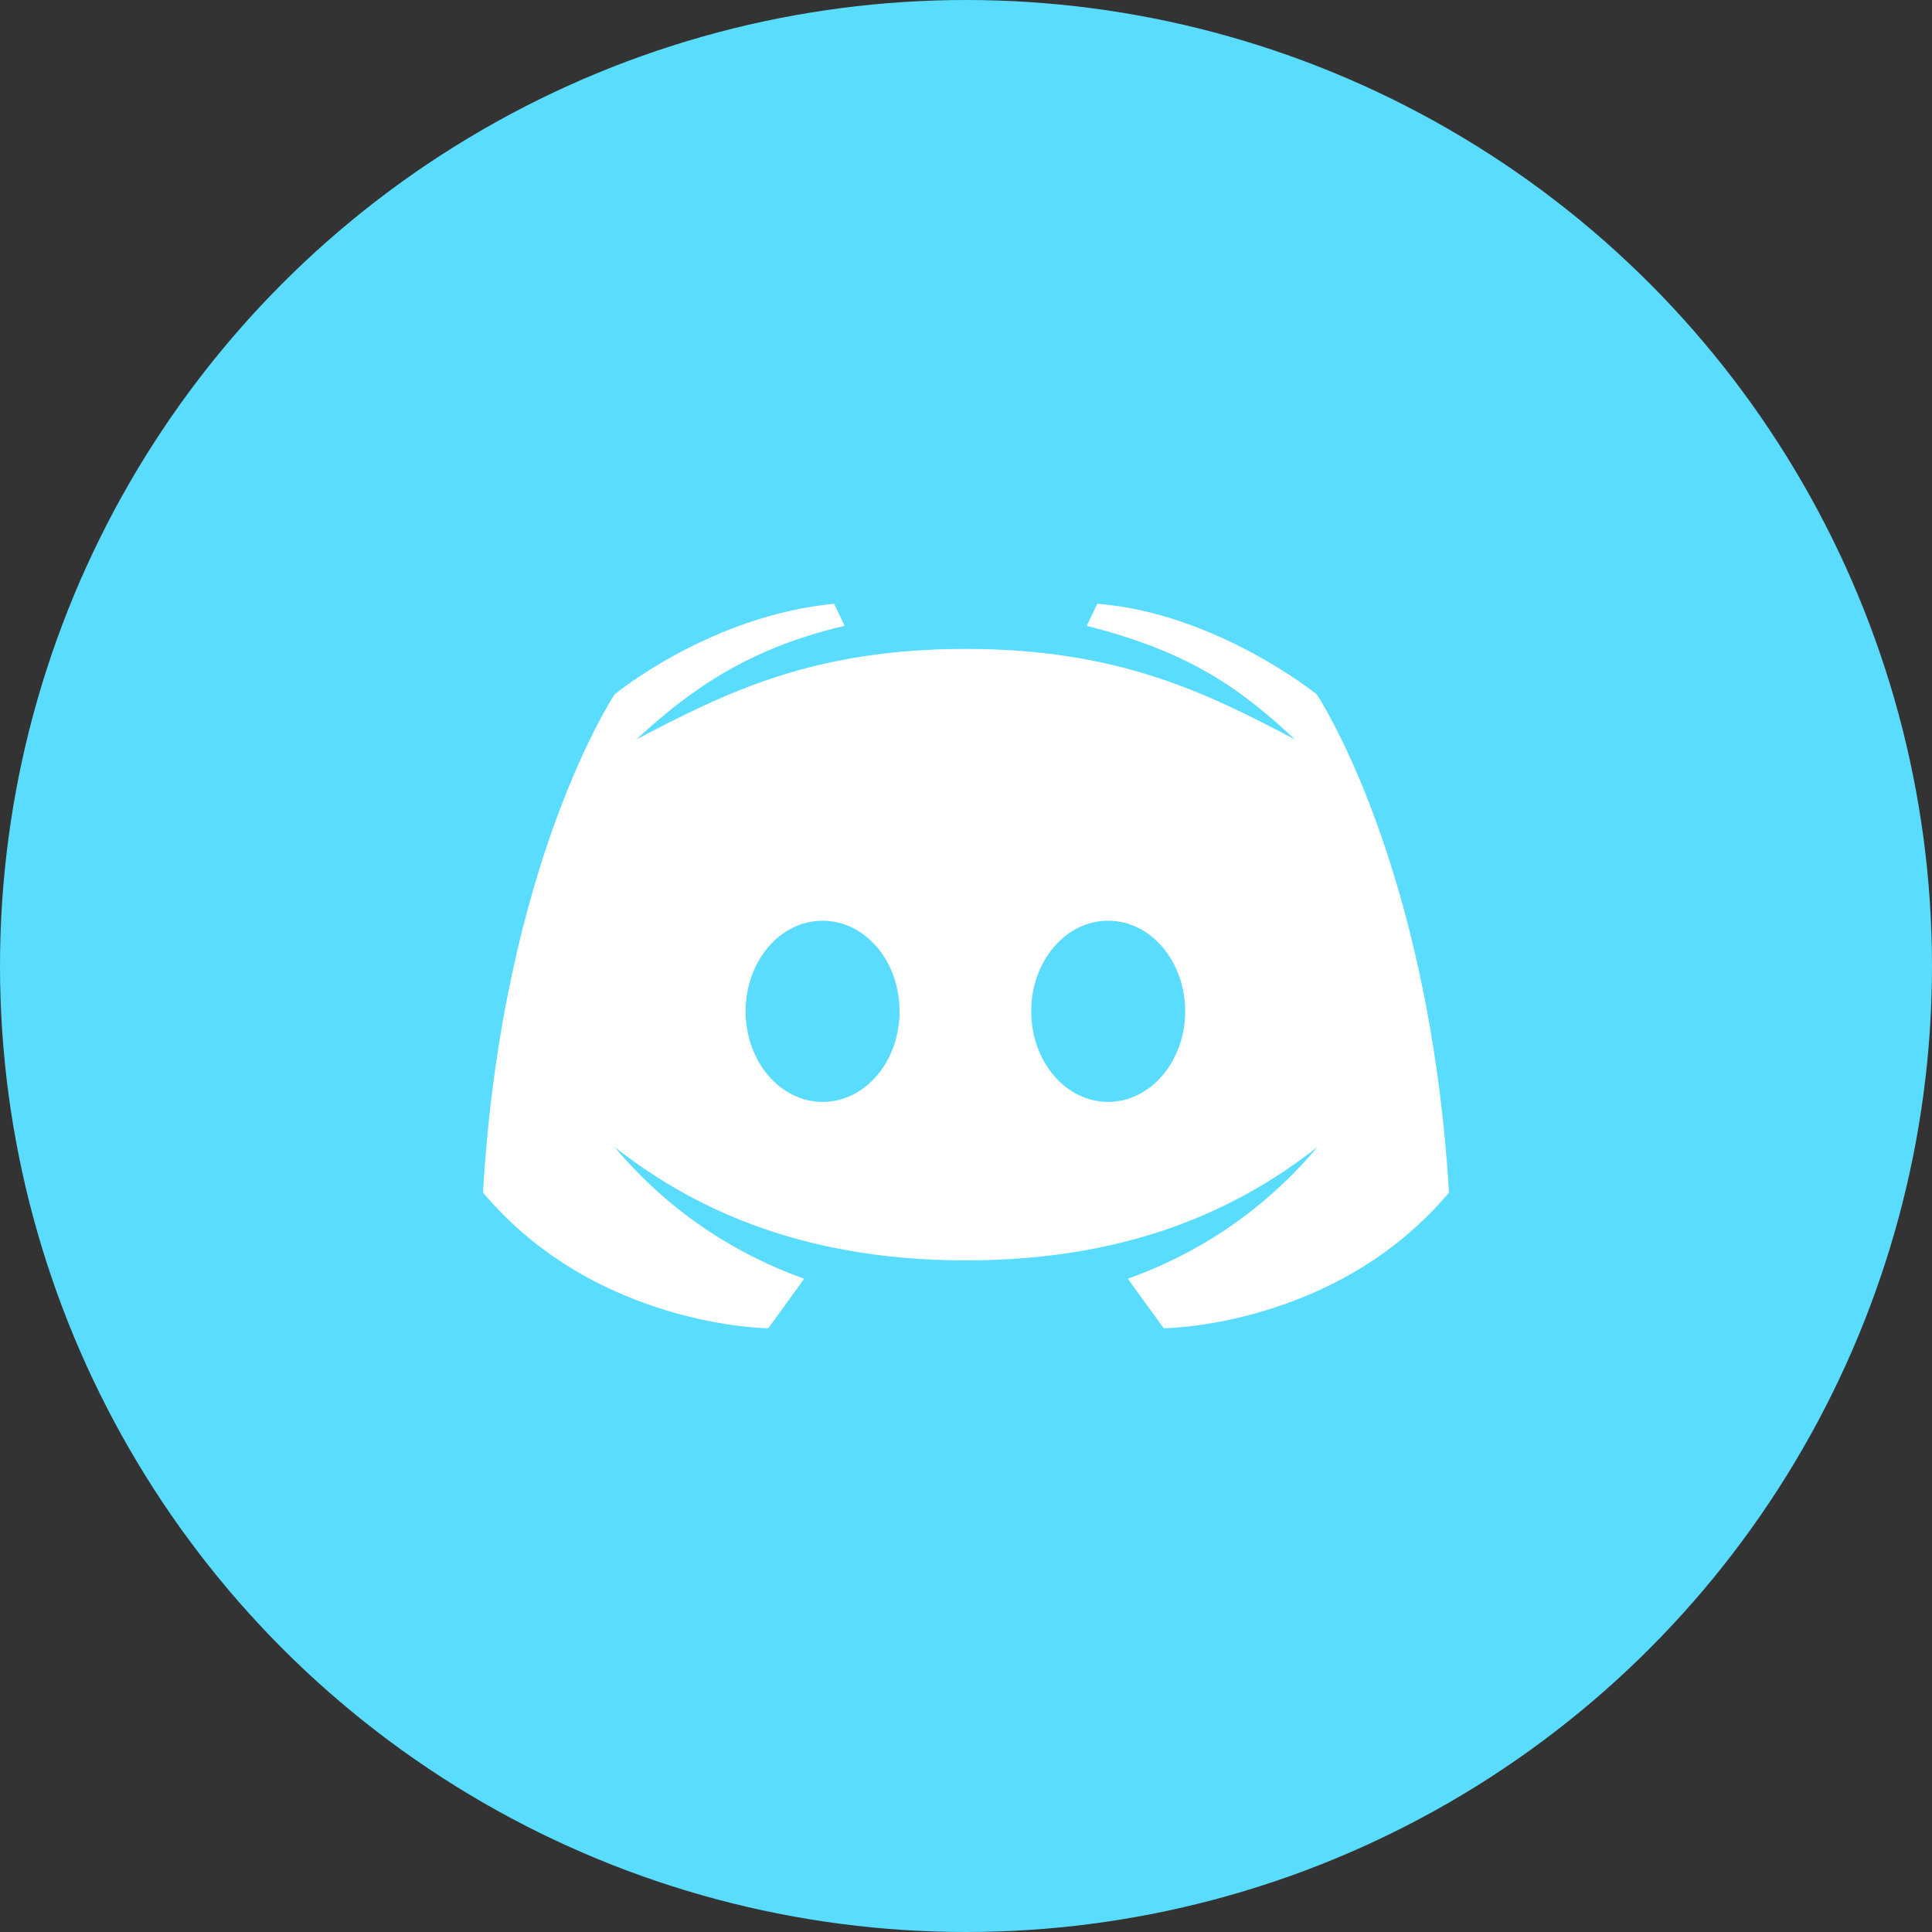 <?xml version="1.0" encoding="UTF-8"?>
<svg width="32px" height="32px" viewBox="0 0 32 32" version="1.1" xmlns="http://www.w3.org/2000/svg" xmlns:xlink="http://www.w3.org/1999/xlink">
    <rect x="0" y="0" width="32" height="32" fill="#333333" stroke="none"/>
    <title>discord_logo_w_click</title>
    <g id="Market+Lend" stroke="none" stroke-width="1" fill="none" fill-rule="evenodd">
        <g id="Widget-3" transform="translate(-680, -399)" fill-rule="nonzero">
            <g id="discord-logo-w" transform="translate(680, 399)">
                <circle id="ellipse" fill="#5ADCFE" cx="16" cy="16" r="16"></circle>
                <path d="M21.81,11.501 C21.81,11.501 20.145,10.155 18.175,10 L18,10.366 C19.78,10.815 20.595,11.459 21.45,12.248 C19.98,11.475 18.525,10.748 15.995,10.748 C13.465,10.748 12.01,11.475 10.54,12.248 C11.395,11.459 12.365,10.743 13.99,10.366 L13.815,10 C11.75,10.201 10.18,11.501 10.18,11.501 C10.18,11.501 8.32,14.285 8,19.752 C9.875,21.985 12.725,22 12.725,22 L13.32,21.18 C12.31,20.819 11.165,20.169 10.18,18.999 C11.355,19.917 13.135,20.876 16,20.876 C18.865,20.876 20.64,19.922 21.82,18.999 C20.835,20.169 19.69,20.819 18.68,21.18 L19.275,22 C19.275,22 22.125,21.985 24,19.752 C23.67,14.285 21.81,11.501 21.81,11.501 Z M13.625,18.251 C12.92,18.251 12.35,17.581 12.35,16.75 C12.35,15.92 12.92,15.25 13.625,15.25 C14.33,15.25 14.9,15.92 14.9,16.75 C14.9,17.581 14.33,18.251 13.625,18.251 Z M18.355,18.251 C17.65,18.251 17.08,17.581 17.08,16.75 C17.08,15.92 17.65,15.25 18.355,15.25 C19.06,15.25 19.63,15.92 19.63,16.75 C19.63,17.581 19.055,18.251 18.355,18.251 Z" id="logo" fill="#FFFFFF"></path>
            </g>
        </g>
    </g>
</svg>